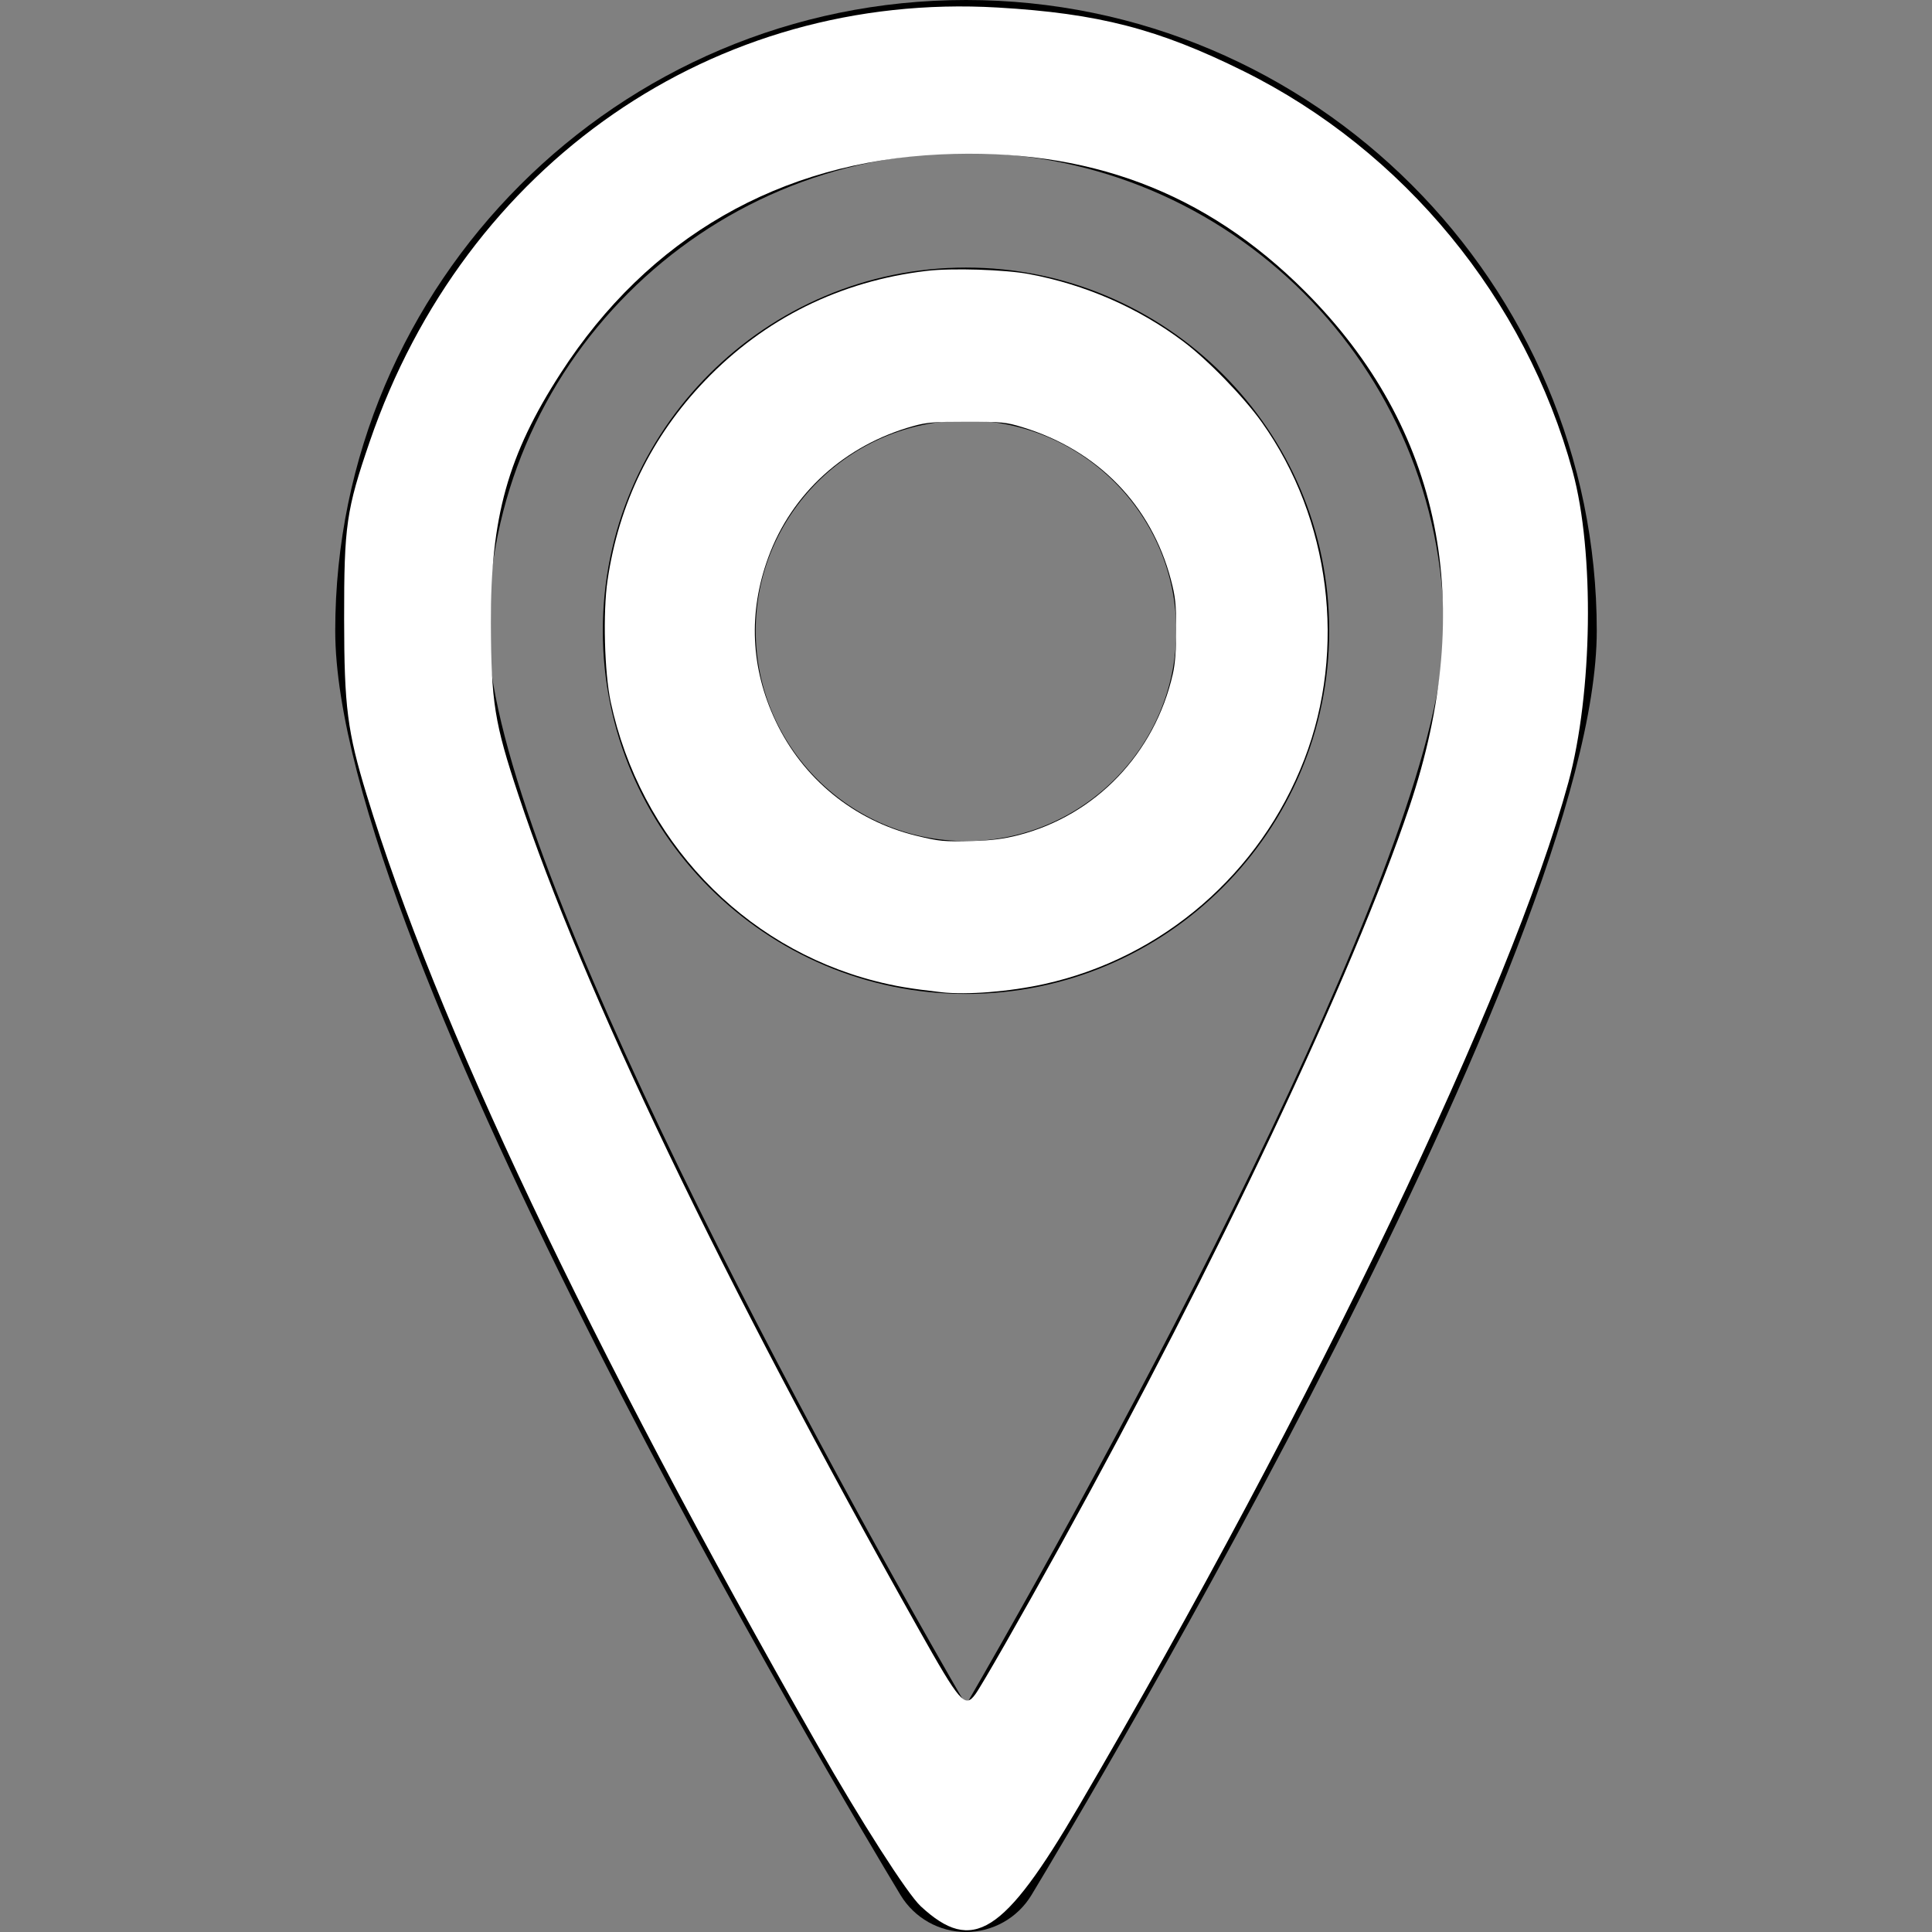 <?xml version="1.0" encoding="UTF-8" standalone="no"?>
<!-- Generator: Adobe Illustrator 16.0.0, SVG Export Plug-In . SVG Version: 6.00 Build 0)  -->

<svg
   xmlns:osb="http://www.openswatchbook.org/uri/2009/osb"
   xmlns:dc="http://purl.org/dc/elements/1.1/"
   xmlns:cc="http://creativecommons.org/ns#"
   xmlns:rdf="http://www.w3.org/1999/02/22-rdf-syntax-ns#"
   xmlns:svg="http://www.w3.org/2000/svg"
   xmlns="http://www.w3.org/2000/svg"
   xmlns:sodipodi="http://sodipodi.sourceforge.net/DTD/sodipodi-0.dtd"
   xmlns:inkscape="http://www.inkscape.org/namespaces/inkscape"
   version="1.1"
   id="Capa_1"
   x="0px"
   y="0px"
   width="384.25px"
   height="384.25px"
   viewBox="0 0 384.25 384.25"
   style="enable-background:new 0 0 384.25 384.25;"
   xml:space="preserve"
   sodipodi:docname="adress.svg"
   inkscape:version="0.92.1 r15371"><rect x="0" y="0" width="384.25" height="384.25" fill="#808080" stroke="none"/><defs
     id="defs43"><linearGradient
       id="linearGradient6032"
       osb:paint="solid"><stop
         style="stop-color:#ffffff;stop-opacity:1;"
         offset="0"
         id="stop6030" /></linearGradient><linearGradient
       id="linearGradient4544"
       osb:paint="solid"><stop
         style="stop-color:#ffffff;stop-opacity:1;"
         offset="0"
         id="stop4542" /></linearGradient></defs><sodipodi:namedview
     pagecolor="#ffffff"
     bordercolor="#666666"
     borderopacity="1"
     objecttolerance="10"
     gridtolerance="10"
     guidetolerance="10"
     inkscape:pageopacity="0"
     inkscape:pageshadow="2"
     inkscape:window-width="1920"
     inkscape:window-height="1017"
     id="namedview41"
     showgrid="false"
     inkscape:zoom="1.2283669"
     inkscape:cx="125.04326"
     inkscape:cy="203.14094"
     inkscape:window-x="-8"
     inkscape:window-y="-8"
     inkscape:window-maximized="1"
     inkscape:current-layer="Capa_1" /><g
     id="g8"><g
       id="g6"><path
         d="M192.125,0C122.955,0,66.674,56.279,66.674,125.449c0,63.29,100.927,232.376,112.427,251.451    c2.757,4.557,7.694,7.35,13.024,7.35s10.267-2.793,13.021-7.35c11.504-19.074,112.43-188.161,112.43-251.451    C317.576,56.28,261.295,0,192.125,0z M192.125,339.1c-35.029-60.594-95.039-172.887-95.039-213.649    c0-52.404,42.635-95.035,95.039-95.035c52.404,0,95.039,42.631,95.039,95.035C287.164,166.198,227.154,278.498,192.125,339.1z"
         id="path2" /><path
         d="M192.125,53.214c-39.835,0-72.236,32.403-72.236,72.235c0,39.836,32.401,72.236,72.236,72.236    c39.832,0,72.236-32.4,72.236-72.236C264.361,85.618,231.957,53.214,192.125,53.214z M192.125,167.274    c-23.062,0-41.824-18.762-41.824-41.824c0-23.06,18.762-41.824,41.824-41.824c23.06,0,41.824,18.765,41.824,41.824    C233.949,148.512,215.186,167.274,192.125,167.274z"
         id="path4" /></g></g><g
     id="g10" /><g
     id="g12" /><g
     id="g14" /><g
     id="g16" /><g
     id="g18" /><g
     id="g20" /><g
     id="g22" /><g
     id="g24" /><g
     id="g26" /><g
     id="g28" /><g
     id="g30" /><g
     id="g32" /><g
     id="g34" /><g
     id="g36" /><g
     id="g38" /><path
     style="fill:#ffffff;fill-opacity:1;stroke:#ffffff;stroke-width:0;stroke-opacity:1;stroke-miterlimit:4;stroke-dasharray:0, 0;stroke-dashoffset:0"
     d="M 183.115,379.121 C 180.459,376.659 171.194,362.191 162.526,346.97 116.845,266.759 86.664,203.137 72.928,158.093 69.082,145.484 68.457,140.606 68.443,123.09 68.427,104.513 68.871,101.439 73.528,87.844 92.477,32.53 142.104,-1.784 198.408,1.497 c 20.059,1.169 31.978,4.252 48.912,12.65 31.863,15.802 56.1,45.286 65.467,79.637 4.362,15.996 3.971,44.107 -0.859,61.825 -11.339,41.592 -50.558,123.602 -97.423,203.722 -14.891,25.457 -21.076,29.357 -31.39,19.792 z m 27.953,-72.047 c 31.037,-56.161 57.909,-113.05 69.216,-146.536 13.586,-40.233 6.484,-75.373 -20.735,-102.592 -19.813,-19.813 -43.17,-28.591 -72.471,-27.237 -31.988,1.479 -58.122,16.52 -75.547,43.48 -10.513,16.266 -13.982,28.671 -13.901,49.714 0.061,15.817 0.7,19.813 5.471,34.192 12.914,38.923 40.377,96.167 79.576,165.865 8.31,14.776 9.221,15.827 11.292,13.025 1.239,-1.676 8.933,-15.137 17.099,-29.912 z"
     id="path4540"
     inkscape:connector-curvature="0" /><path
     style="fill:#ffffff;fill-opacity:1;stroke:#ffffff;stroke-width:0;stroke-linecap:square;stroke-linejoin:round;stroke-miterlimit:4;stroke-dasharray:none;stroke-dashoffset:0;stroke-opacity:1"
     d="m 187.206,197.337 c -6.256,-0.713 -9.201,-1.211 -13.147,-2.221 -26.399,-6.759 -46.768,-28.259 -52.601,-55.522 -1.248,-5.834 -1.562,-17.815 -0.632,-24.139 2.252,-15.317 8.742,-28.629 19.364,-39.717 11.859,-12.379 26.905,-19.833 44.141,-21.865 5,-0.59 15.454,-0.266 20.281,0.628 11.204,2.075 21.854,6.731 30.78,13.457 4.894,3.687 12.015,11.026 15.609,16.086 13.609,19.159 16.865,45.041 8.424,66.962 -8.731,22.673 -28.196,39.503 -51.695,44.698 -6.933,1.532 -15.455,2.21 -20.524,1.633 z m 15.313,-31.224 c 15.389,-3.948 27.162,-16.238 30.749,-32.101 0.459,-2.031 0.667,-4.826 0.661,-8.868 -0.008,-5.012 -0.167,-6.498 -1.052,-9.853 -3.906,-14.809 -14.533,-25.738 -29.476,-30.314 -3.327,-1.019 -4.098,-1.095 -11.106,-1.101 -6.484,-0.005 -7.969,0.116 -10.69,0.874 -13.585,3.783 -24.151,13.362 -28.805,26.113 -4.004,10.97 -3.508,22.034 1.456,32.537 5.427,11.482 15.568,19.769 27.89,22.793 4.69,1.151 5.537,1.23 11.37,1.066 3.704,-0.104 6.153,-0.416 9.003,-1.147 z"
     id="path6036"
     inkscape:connector-curvature="0" /></svg>